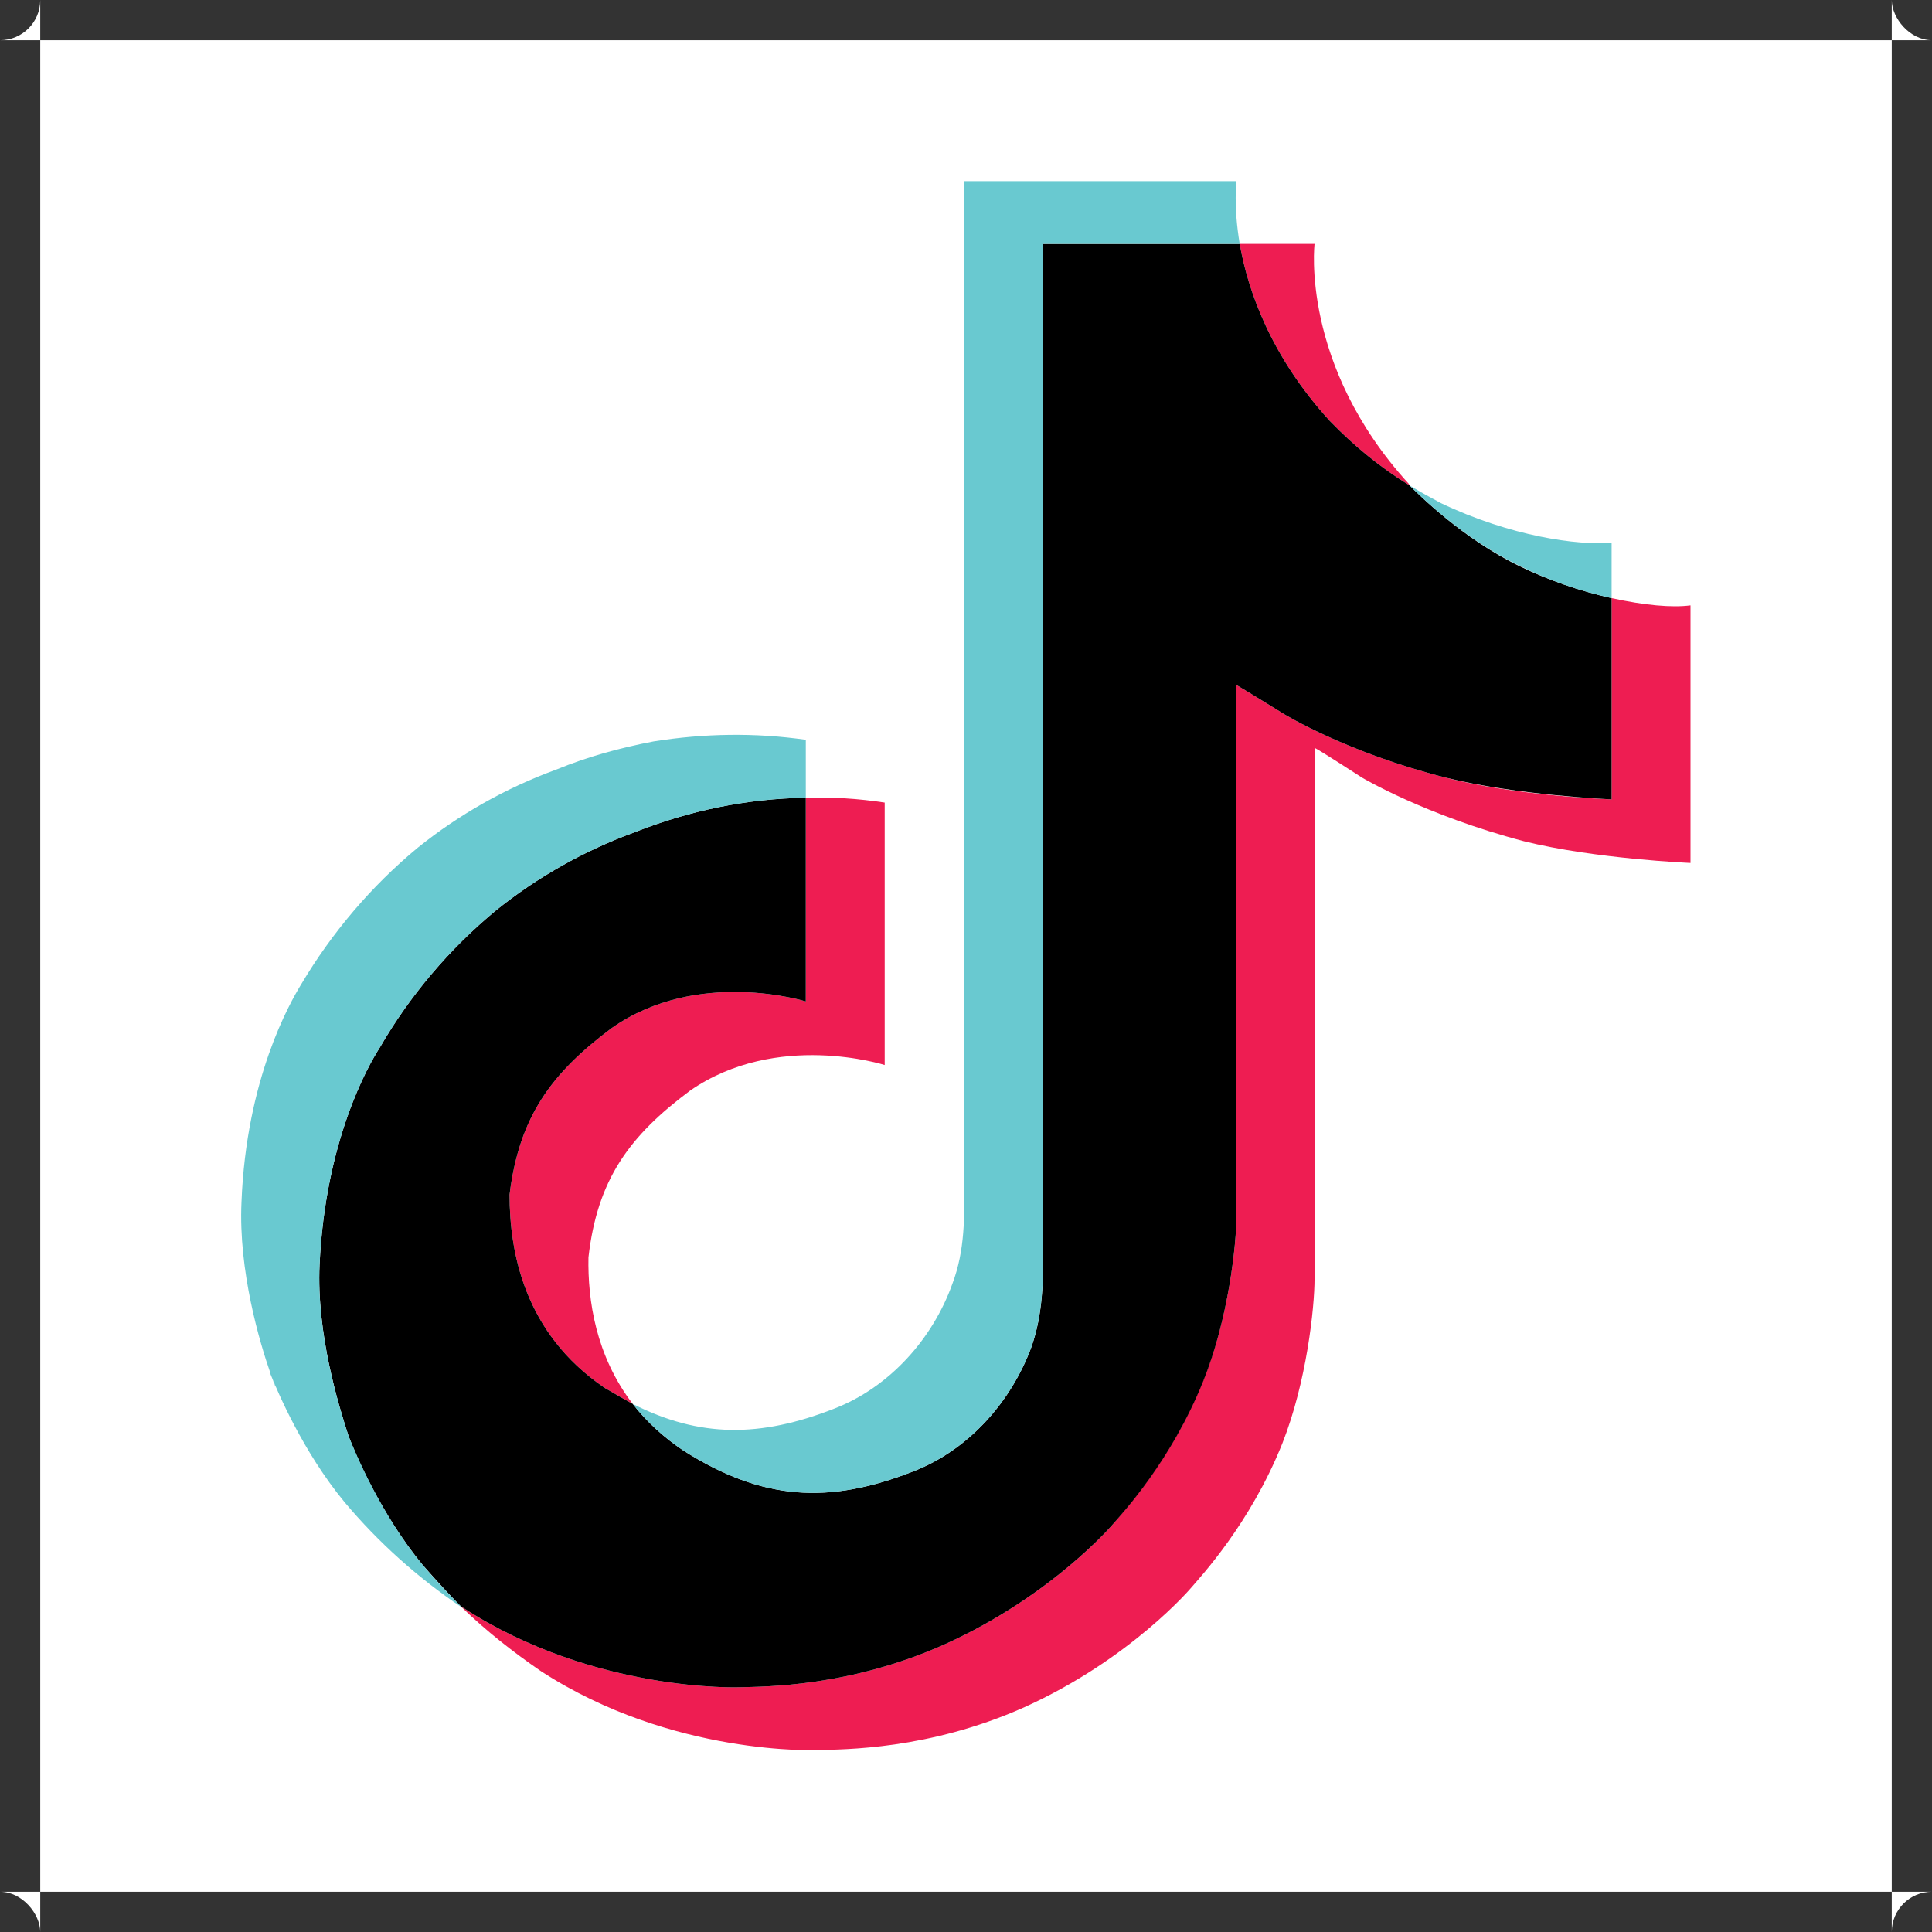 <svg width="24" height="24" viewBox="0 0 24 24" fill="none" xmlns="http://www.w3.org/2000/svg" xmlns:xlink="http://www.w3.org/1999/xlink">
	<rect x="0" y="0" width="24" height="24" fill="#333333" stroke="none"/>
	<desc>
			Created with Pixso.
	</desc>
	<defs>
		<clipPath id="clip15_21318">
			<rect id="tiktok-svgrepo-com 1" rx="-0.5" width="23" height="23" transform="translate(0.5 0.5)" fill="white" fill-opacity="0"/>
		</clipPath>
	</defs>
	<rect id="tiktok-svgrepo-com 1" rx="-0.5" width="23" height="23" transform="translate(0.5 0.5)" fill="#FFFFFF" fill-opacity="1"/>
	<g clip-path="url(#clip15_21318)">
		<path id="Vector" d="M6.33 14.84C6.45 13.87 6.85 13.33 7.6 12.77C8.67 12.02 10.01 12.44 10.01 12.44L10.01 9.91C10.34 9.9 10.66 9.92 10.99 9.97L10.99 13.23C10.99 13.23 9.65 12.8 8.57 13.55C7.82 14.11 7.42 14.65 7.31 15.62C7.3 16.15 7.4 16.84 7.86 17.44C7.75 17.38 7.63 17.31 7.51 17.24C6.51 16.56 6.33 15.55 6.33 14.84ZM16.52 5.23C15.78 4.42 15.5 3.6 15.4 3.03L16.33 3.03C16.33 3.03 16.15 4.53 17.5 6.01L17.51 6.03C17.15 5.81 16.82 5.54 16.52 5.23ZM21 7.52L21 10.72C21 10.72 19.81 10.67 18.93 10.45C17.71 10.13 16.92 9.66 16.92 9.66C16.92 9.66 16.38 9.31 16.33 9.29L16.33 15.88C16.33 16.25 16.23 17.17 15.93 17.93C15.53 18.93 14.91 19.59 14.8 19.72C14.8 19.72 14.05 20.61 12.72 21.21C11.53 21.74 10.48 21.73 10.16 21.74C10.16 21.74 8.35 21.82 6.72 20.76C6.37 20.52 6.04 20.26 5.74 19.97L5.75 19.97C7.38 21.03 9.19 20.96 9.19 20.96C9.5 20.95 10.55 20.96 11.75 20.42C13.07 19.82 13.82 18.94 13.82 18.94C13.93 18.8 14.55 18.15 14.95 17.14C15.26 16.38 15.36 15.46 15.36 15.1L15.36 8.51C15.4 8.53 15.95 8.87 15.95 8.87C15.95 8.87 16.73 9.35 17.96 9.66C18.84 9.89 20.02 9.93 20.02 9.93L20.02 7.43C20.43 7.52 20.77 7.55 21 7.52Z" fill="#EE1D52" fill-opacity="1" fill-rule="nonzero"/>
		<path id="Vector" d="M20.02 7.43L20.02 9.93C20.02 9.93 18.84 9.88 17.96 9.66C16.73 9.35 15.95 8.87 15.95 8.87C15.95 8.87 15.4 8.53 15.36 8.51L15.36 15.1C15.36 15.46 15.26 16.38 14.95 17.15C14.55 18.15 13.94 18.8 13.82 18.94C13.82 18.94 13.07 19.82 11.75 20.42C10.55 20.96 9.5 20.95 9.19 20.96C9.19 20.96 7.38 21.03 5.75 19.97L5.74 19.97C5.57 19.8 5.41 19.62 5.25 19.44C4.73 18.81 4.41 18.05 4.33 17.84L4.33 17.84C4.21 17.47 3.93 16.57 3.97 15.71C4.04 14.18 4.57 13.24 4.72 13.01C5.09 12.37 5.58 11.79 6.16 11.31C6.67 10.9 7.25 10.57 7.88 10.34C8.56 10.07 9.28 9.92 10.01 9.91L10.01 12.44C10.01 12.44 8.67 12.02 7.6 12.77C6.85 13.33 6.45 13.87 6.33 14.84C6.33 15.55 6.51 16.56 7.51 17.24C7.63 17.31 7.75 17.38 7.86 17.44C8.03 17.66 8.25 17.86 8.49 18.02C9.47 18.64 10.29 18.69 11.34 18.28C12.04 18.01 12.56 17.41 12.81 16.74C12.96 16.32 12.96 15.89 12.96 15.46L12.96 3.03L15.4 3.03C15.5 3.6 15.78 4.42 16.52 5.23C16.82 5.54 17.15 5.81 17.51 6.03C17.62 6.14 18.17 6.69 18.87 7.03C19.24 7.21 19.62 7.34 20.02 7.43Z" fill="#000000" fill-opacity="1" fill-rule="nonzero"/>
		<path id="Vector" d="M3.36 17.06L3.36 17.06L3.42 17.23C3.42 17.21 3.39 17.15 3.36 17.06Z" fill="#69C9D0" fill-opacity="1" fill-rule="nonzero"/>
		<path id="Vector" d="M7.88 10.34C7.25 10.57 6.67 10.9 6.16 11.31C5.58 11.79 5.09 12.37 4.72 13.01C4.57 13.24 4.04 14.18 3.97 15.71C3.93 16.58 4.21 17.47 4.33 17.84L4.33 17.84C4.42 18.06 4.73 18.81 5.25 19.44C5.41 19.63 5.57 19.8 5.74 19.97C5.19 19.6 4.7 19.16 4.28 18.66C3.76 18.03 3.45 17.29 3.36 17.07C3.36 17.07 3.36 17.06 3.36 17.06L3.36 17.06C3.23 16.69 2.96 15.79 3 14.93C3.06 13.4 3.6 12.46 3.74 12.23C4.12 11.59 4.61 11.01 5.19 10.53C5.7 10.12 6.28 9.79 6.91 9.56C7.3 9.4 7.7 9.29 8.12 9.21C8.75 9.11 9.38 9.1 10.01 9.19L10.01 9.91C9.28 9.92 8.56 10.07 7.88 10.34Z" fill="#69C9D0" fill-opacity="1" fill-rule="nonzero"/>
		<path id="Vector" d="M15.4 3.03L12.96 3.03L12.96 15.46C12.96 15.89 12.96 16.31 12.81 16.74C12.56 17.41 12.04 18.01 11.34 18.28C10.29 18.69 9.47 18.64 8.49 18.02C8.25 17.86 8.03 17.66 7.86 17.44C8.69 17.86 9.44 17.86 10.36 17.5C11.06 17.23 11.59 16.62 11.83 15.95C11.99 15.53 11.98 15.11 11.98 14.67L11.98 2.25L15.36 2.25C15.36 2.25 15.32 2.55 15.4 3.03ZM20.02 6.74L20.02 7.43C19.62 7.34 19.24 7.21 18.88 7.03C18.17 6.69 17.62 6.14 17.51 6.03C17.64 6.11 17.77 6.18 17.9 6.25C18.76 6.66 19.6 6.78 20.02 6.74Z" fill="#69C9D0" fill-opacity="1" fill-rule="nonzero"/>
	</g>
</svg>
